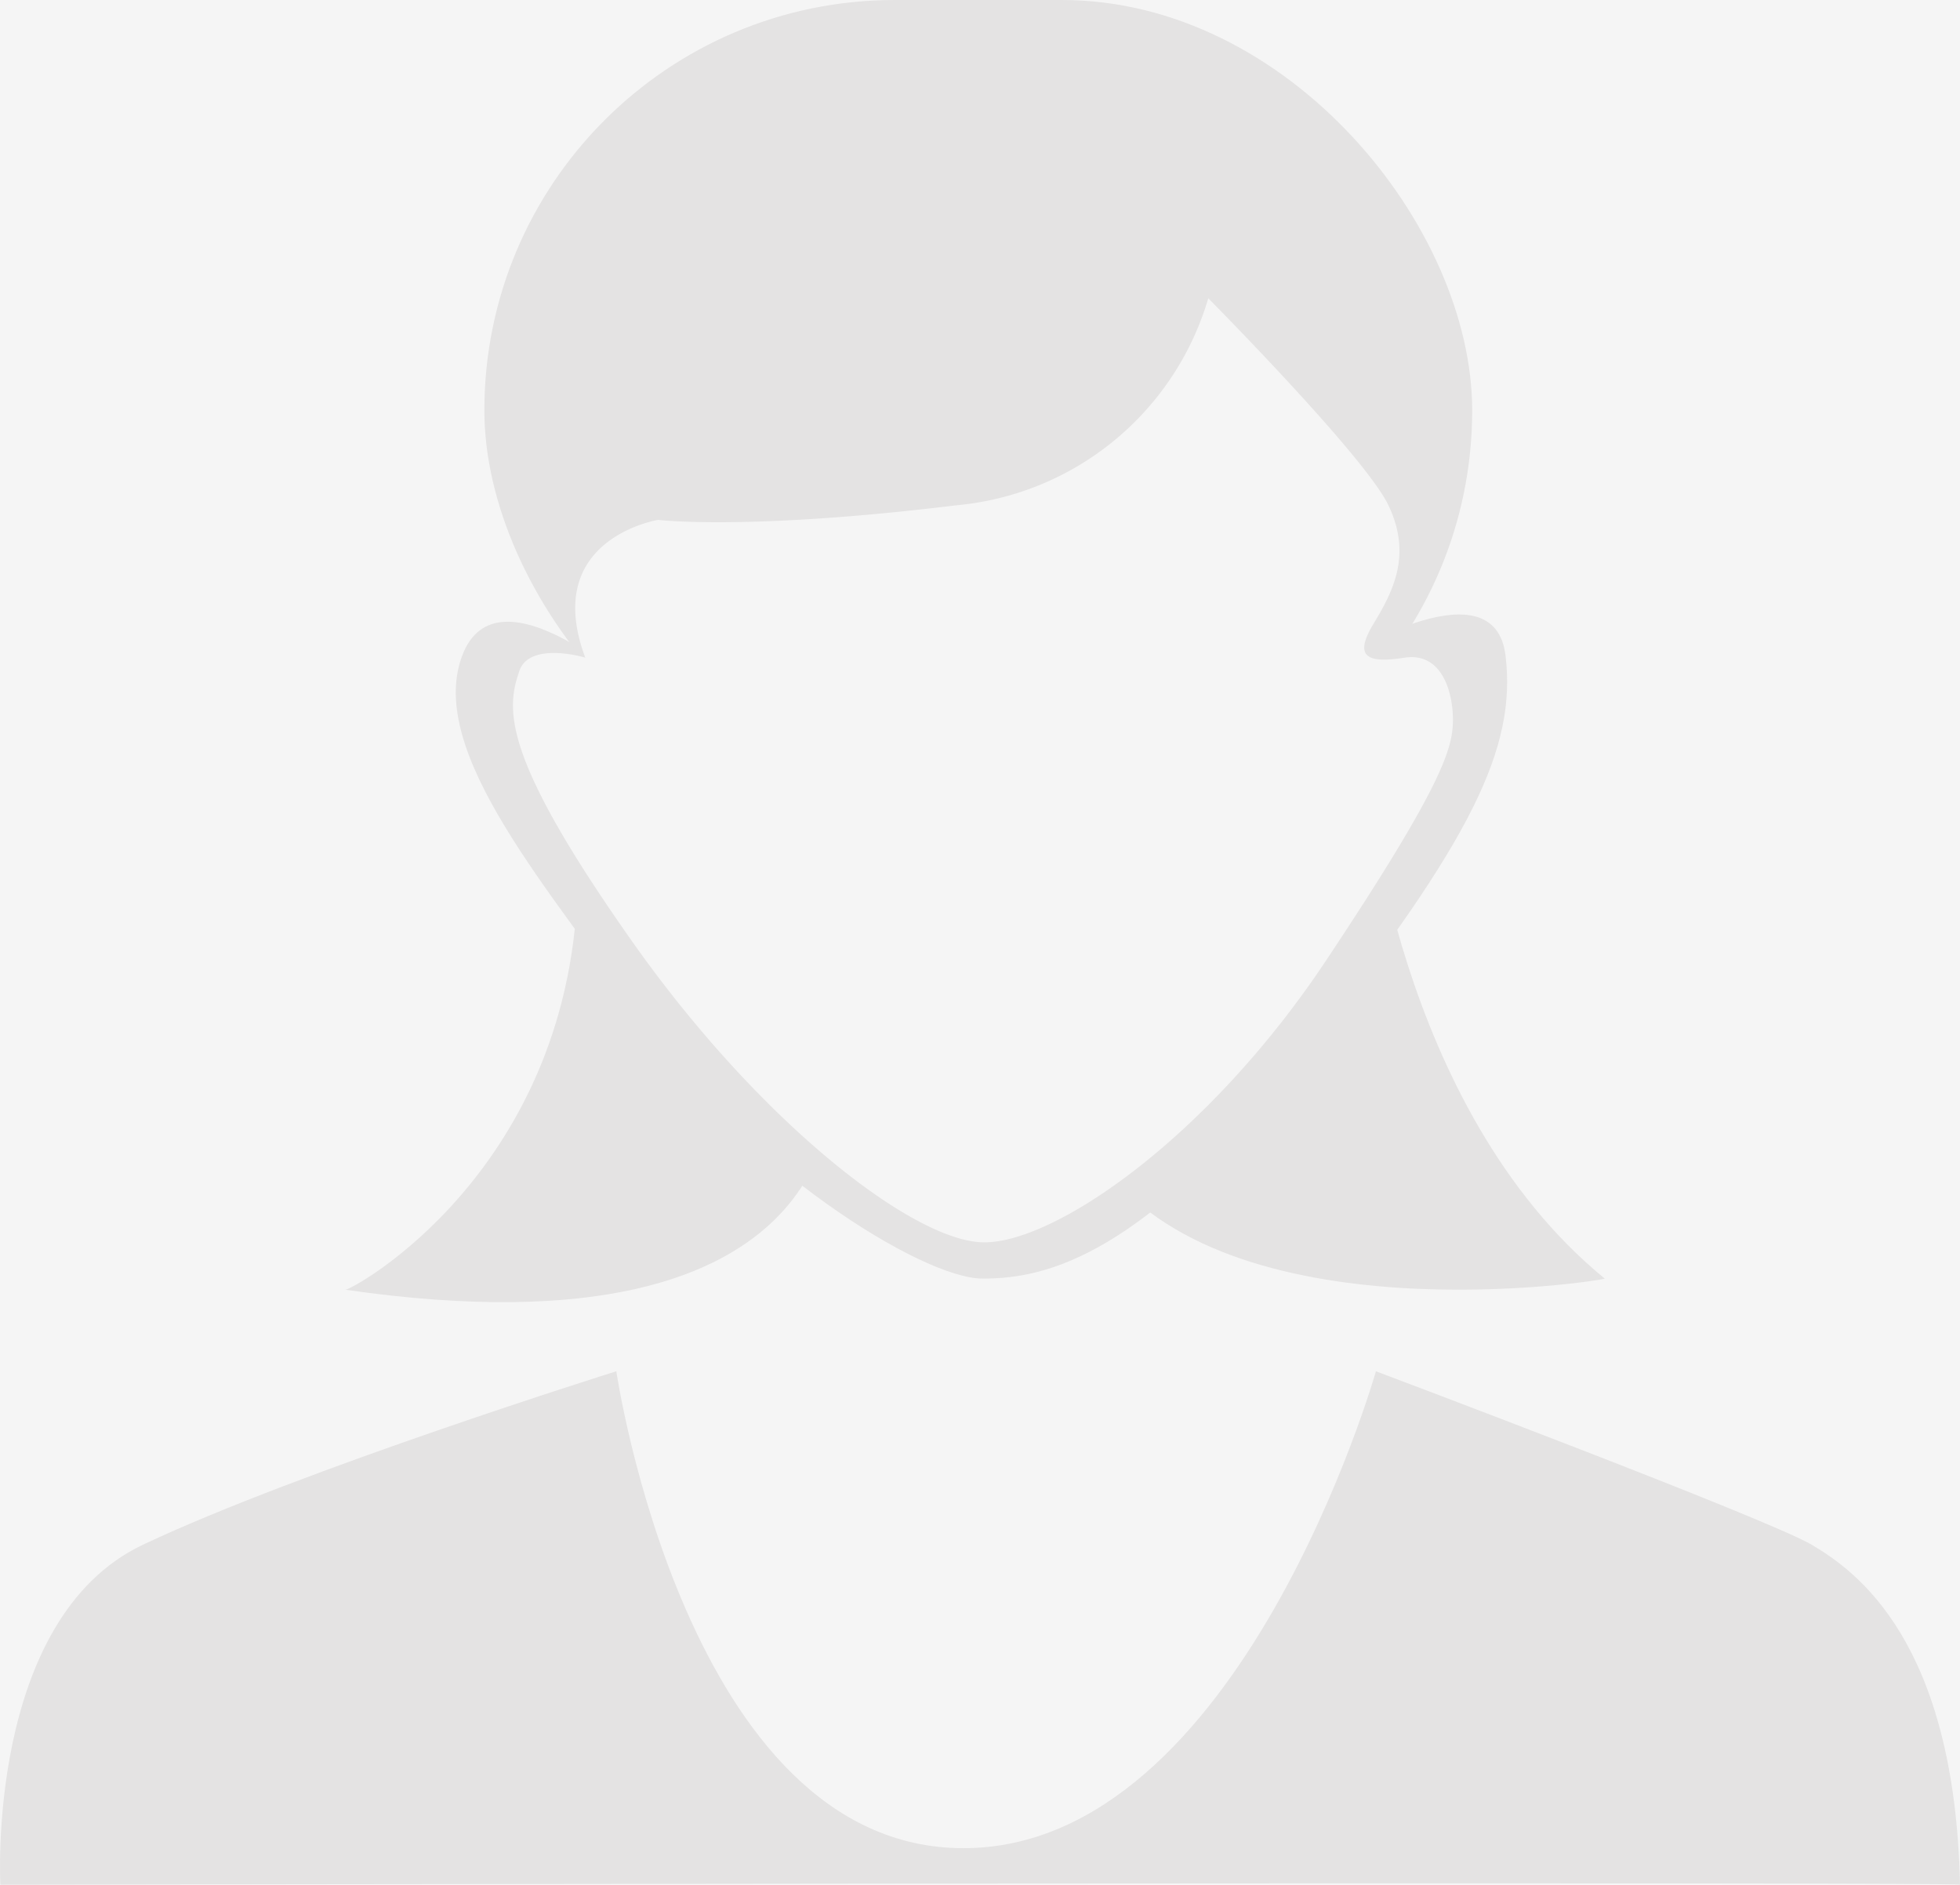 <svg xmlns="http://www.w3.org/2000/svg" width="128.971" height="124" viewBox="0 0 128.971 124">
<rect fill="#f5f5f5" width="100%" height="100%"/>
  <g id="Group_868" data-name="Group 868" transform="translate(-962.128 -466)">
    <path id="Path_149" data-name="Path 149" d="M-5854.848,4524s-.968-17.472,9.386-22.371,31.144-11.41,31.144-11.41,4.61,31.377,22.843,31.377,27.141-31.377,27.141-31.377,25.728,9.676,28.668,11.41,9.423,6.345,9.765,22.371C-5725.939,4523.79-5854.848,4524-5854.848,4524Z" transform="translate(6817 -3934)" fill="#e4e3e3"/>
    <g id="Group_867" data-name="Group 867">
      <path id="Path_154" data-name="Path 154" d="M-5766.246,4443.03s9.641-5.931,10.354.119-2.156,12.046-13,25.83-17.283,15.142-21.4,15.142-15.833-7.561-22.149-16.553-14.436-18.054-12.127-24.378,11.756,2.486,11.756,2.486l26.2,2.109Z" transform="translate(6817.089 -3934)" fill="#e4e3e3"/>
      <path id="Path_152" data-name="Path 152" d="M-5749.278,4484.122c-.07.121-24.948,4.069-33.221-7.721s17.6-25.158,17.6-25.158S-5763.029,4472.871-5749.278,4484.122Z" transform="translate(6817 -3934)" fill="#e4e3e3"/>
      <path id="Path_153" data-name="Path 153" d="M-5832.155,4484.852c.325.111,15.16-7.91,15.305-27.322s16.661,14.007,16.661,14.007S-5798.8,4489.693-5832.155,4484.852Z" transform="translate(6817 -3934)" fill="#e4e3e3"/>
      <rect id="Rectangle_2155" data-name="Rectangle 2155" width="65" height="54" rx="27" transform="translate(994 466)" fill="#e4e3e3"/>
    </g>
    <path id="Path_151" data-name="Path 151" d="M-5774.99,4419.625a19.075,19.075,0,0,1-16.57,13.618c-13.76,1.684-19.624.961-19.624.961s-7.732,1.227-4.8,9.068c.15.03-3.794-1.181-4.375.987-.885,2.565-.9,5.819,7.436,17.649s18.436,19.721,23.094,19.827,14.789-6.825,22.574-18.519,8.362-14.046,8.362-15.861-.717-4.469-3.192-4.083-3.358-.053-2.021-2.253,2.5-4.564.969-7.776S-5774.99,4419.625-5774.99,4419.625Z" transform="translate(6816.625 -3934)" fill="#f5f5f5"/>
  </g>
</svg>
